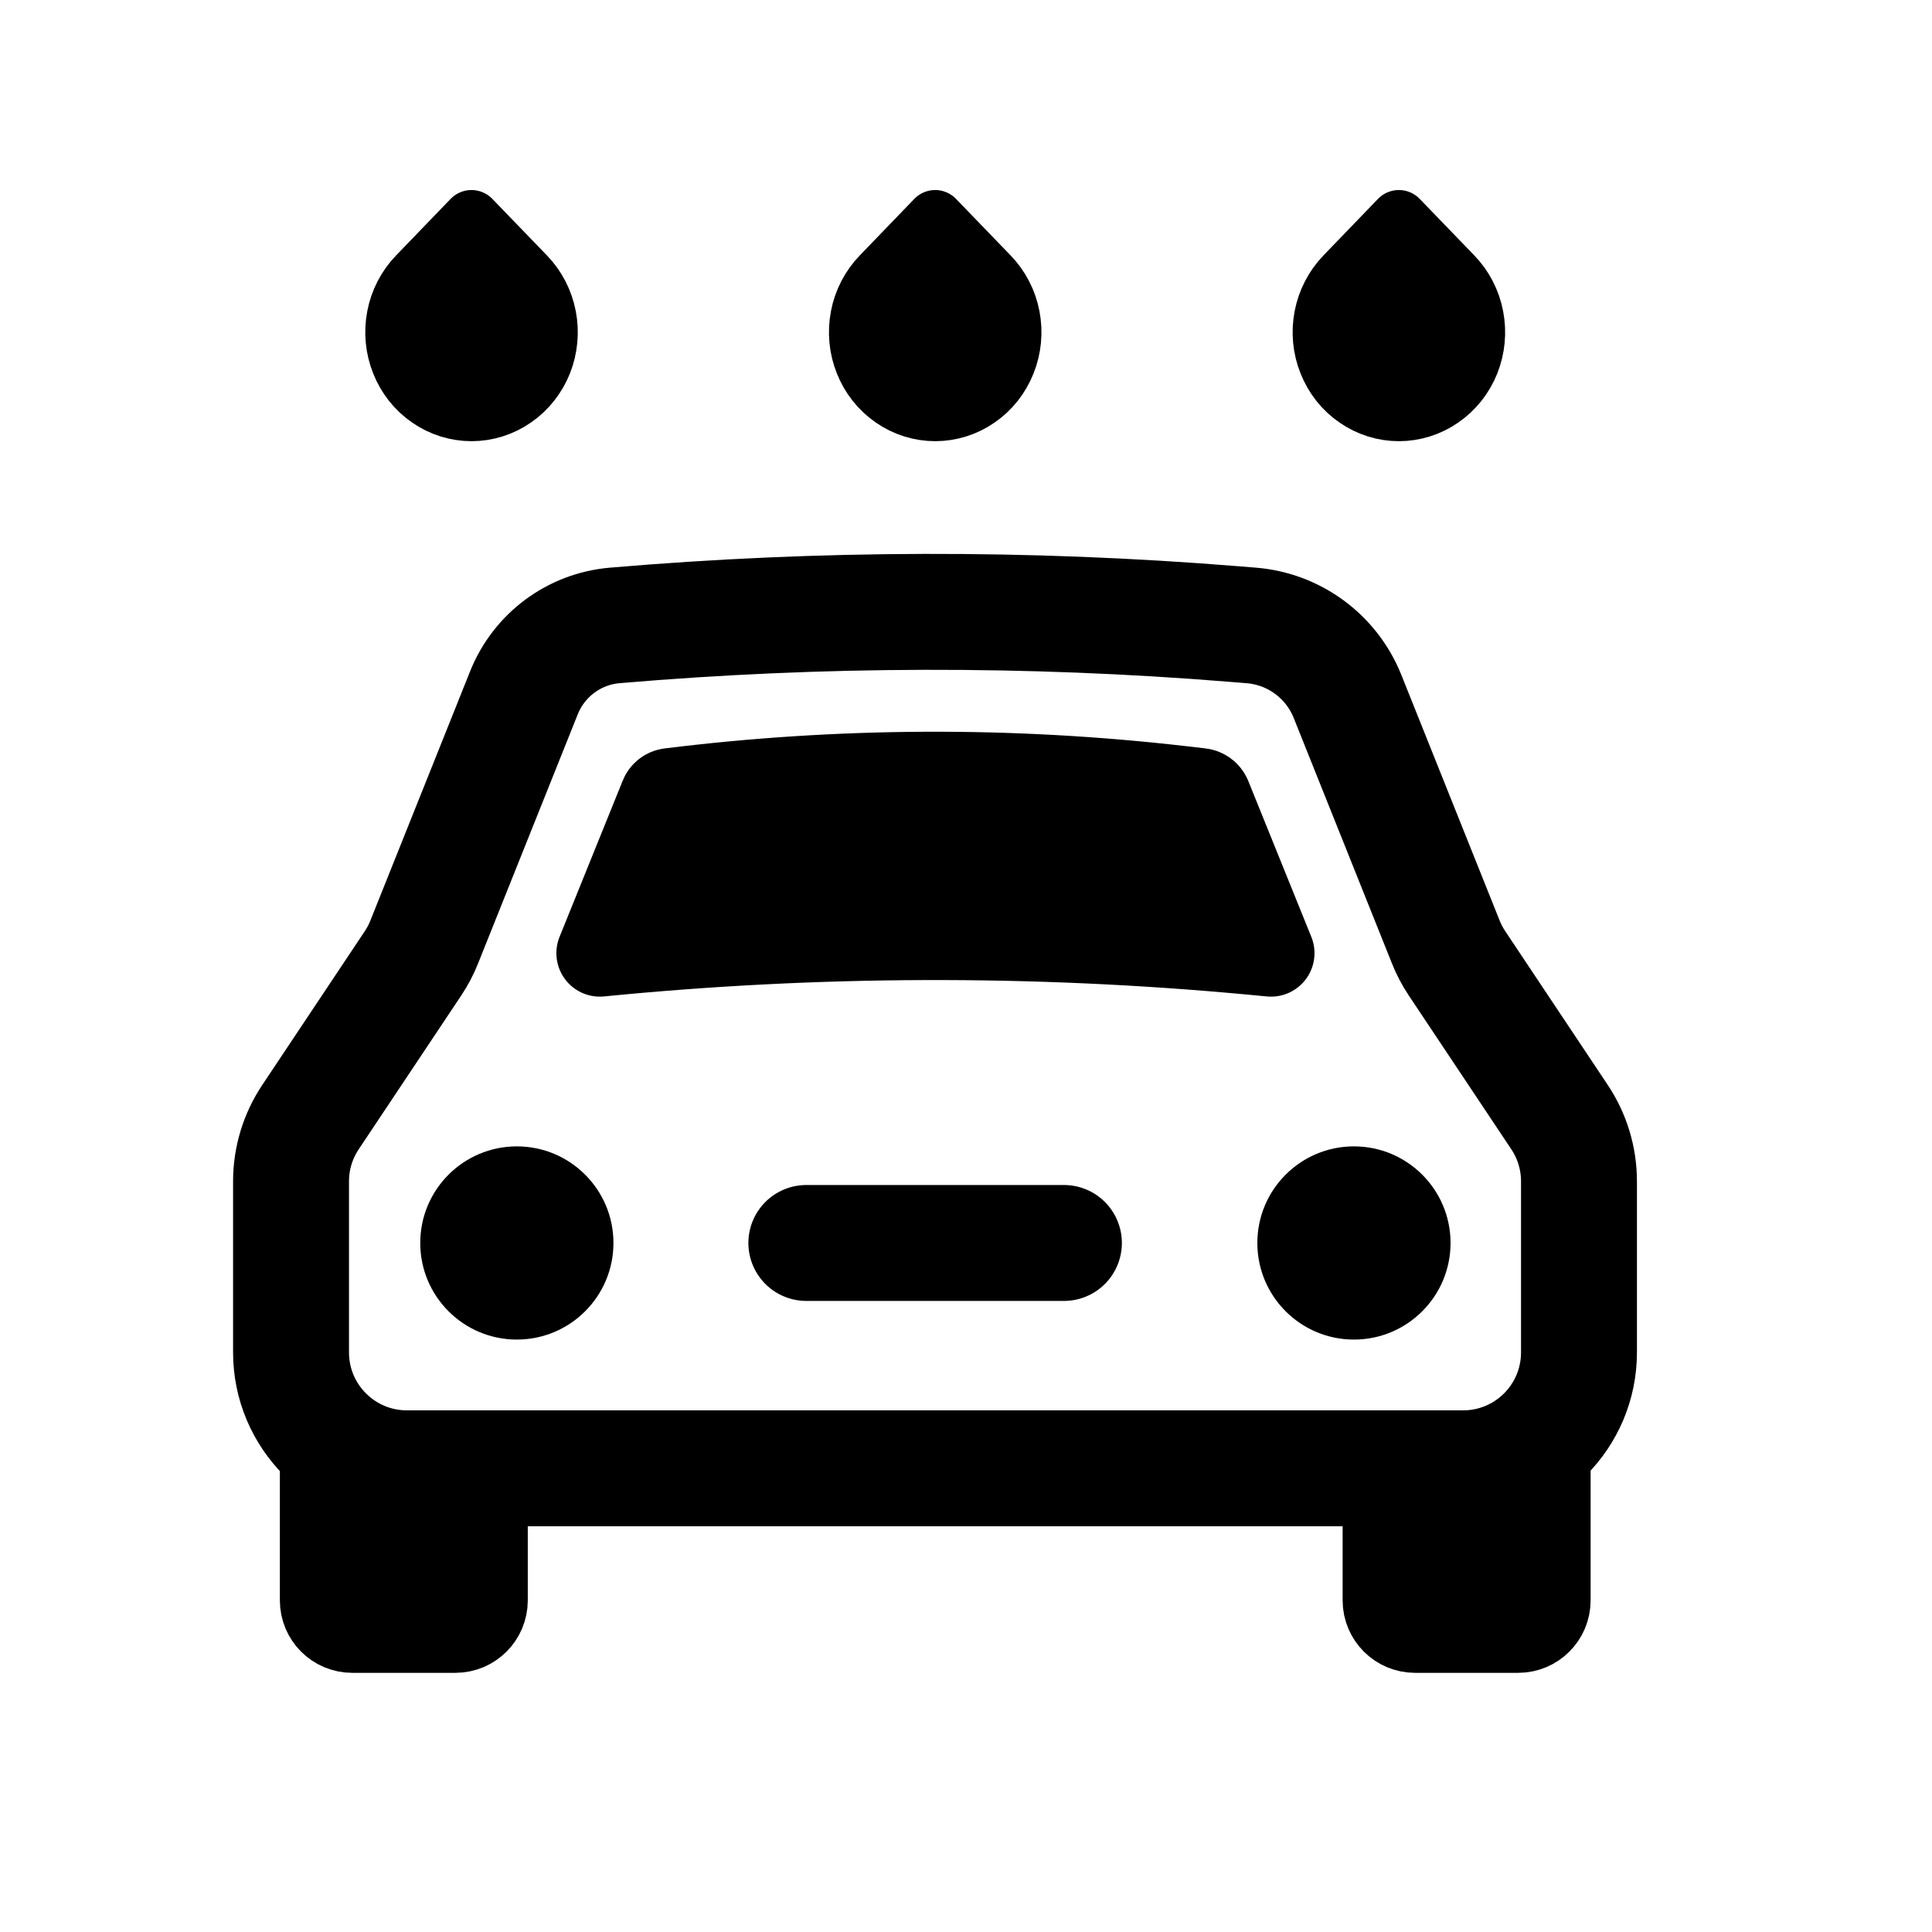 <svg width="25" height="25" viewBox="0 0 25 25" fill="none" xmlns="http://www.w3.org/2000/svg">
<path d="M6.101 2.834L6.808 3.566C6.948 3.711 7.044 3.896 7.082 4.096C7.121 4.297 7.101 4.506 7.026 4.695C6.95 4.884 6.822 5.046 6.657 5.159C6.493 5.273 6.299 5.334 6.102 5.334C5.904 5.334 5.71 5.273 5.546 5.159C5.381 5.046 5.253 4.884 5.178 4.695C5.102 4.506 5.082 4.297 5.121 4.096C5.159 3.896 5.255 3.711 5.395 3.566L6.101 2.834Z" fill="currentColor" stroke="currentColor" stroke-width="0.75" stroke-linecap="round" stroke-linejoin="round"/>
<path d="M12.101 2.834L12.808 3.566C12.948 3.711 13.044 3.896 13.082 4.096C13.121 4.297 13.101 4.506 13.025 4.695C12.95 4.884 12.822 5.046 12.657 5.159C12.493 5.273 12.299 5.334 12.102 5.334C11.904 5.334 11.71 5.273 11.546 5.159C11.382 5.046 11.253 4.884 11.178 4.695C11.102 4.506 11.082 4.297 11.121 4.096C11.159 3.896 11.255 3.711 11.395 3.566L12.101 2.834Z" fill="currentColor" stroke="currentColor" stroke-width="0.75" stroke-linecap="round" stroke-linejoin="round"/>
<path d="M18.101 2.834L18.808 3.566C18.948 3.711 19.044 3.896 19.082 4.096C19.121 4.297 19.101 4.506 19.026 4.695C18.95 4.884 18.822 5.046 18.657 5.159C18.493 5.273 18.299 5.334 18.102 5.334C17.904 5.334 17.71 5.273 17.546 5.159C17.381 5.046 17.253 4.884 17.178 4.695C17.102 4.506 17.082 4.297 17.121 4.096C17.16 3.896 17.255 3.711 17.395 3.566L18.101 2.834Z" fill="currentColor" stroke="currentColor" stroke-width="0.75" stroke-linecap="round" stroke-linejoin="round"/>
<path d="M18.708 12.188L17.437 9.012C17.23 8.494 16.747 8.138 16.191 8.093L15.968 8.075C13.3 7.859 10.62 7.865 7.954 8.093C7.43 8.138 6.976 8.475 6.78 8.964L5.49 12.188C5.452 12.285 5.403 12.377 5.346 12.463L4.018 14.455C3.853 14.702 3.766 14.991 3.766 15.287V17.5C3.766 18.328 4.437 19 5.266 19H18.932C19.761 19 20.432 18.328 20.432 17.5V15.287C20.432 14.991 20.345 14.702 20.18 14.455L18.852 12.463C18.795 12.377 18.746 12.285 18.708 12.188Z" stroke="currentColor" stroke-width="1.5" stroke-linecap="round" stroke-linejoin="round"/>
<path d="M8.58 10.311L7.762 12.334C10.558 12.057 13.374 12.048 16.172 12.308L16.447 12.334L15.631 10.316C15.614 10.276 15.577 10.248 15.534 10.243L15.266 10.212C13.073 9.961 10.859 9.971 8.669 10.243C8.629 10.248 8.595 10.274 8.58 10.311Z" fill="currentColor" stroke="currentColor" stroke-width="1.125" stroke-linecap="round" stroke-linejoin="round"/>
<path d="M4.184 20.709V18.584L5.017 19.001H6.267V20.709C6.267 20.916 6.099 21.084 5.892 21.084H4.559C4.351 21.084 4.184 20.916 4.184 20.709Z" fill="currentColor" stroke="currentColor" stroke-width="1.125" stroke-linecap="round" stroke-linejoin="round"/>
<path d="M20.02 20.709V18.584L19.186 19.001H17.936V20.709C17.936 20.916 18.104 21.084 18.311 21.084H19.645C19.852 21.084 20.02 20.916 20.02 20.709Z" fill="currentColor" stroke="currentColor" stroke-width="1.125" stroke-linecap="round" stroke-linejoin="round"/>
<path fill-rule="evenodd" clip-rule="evenodd" d="M6.688 17.334C7.378 17.334 7.938 16.774 7.938 16.084C7.938 15.394 7.378 14.834 6.688 14.834C5.997 14.834 5.438 15.394 5.438 16.084C5.438 16.774 5.997 17.334 6.688 17.334Z" fill="currentColor"/>
<path fill-rule="evenodd" clip-rule="evenodd" d="M17.52 17.334C18.21 17.334 18.77 16.774 18.77 16.084C18.77 15.394 18.21 14.834 17.52 14.834C16.829 14.834 16.27 15.394 16.27 16.084C16.27 16.774 16.829 17.334 17.52 17.334Z" fill="currentColor"/>
<path d="M10.434 16.084H13.767" stroke="currentColor" stroke-width="1.5" stroke-linecap="round" stroke-linejoin="round"/>
</svg>
